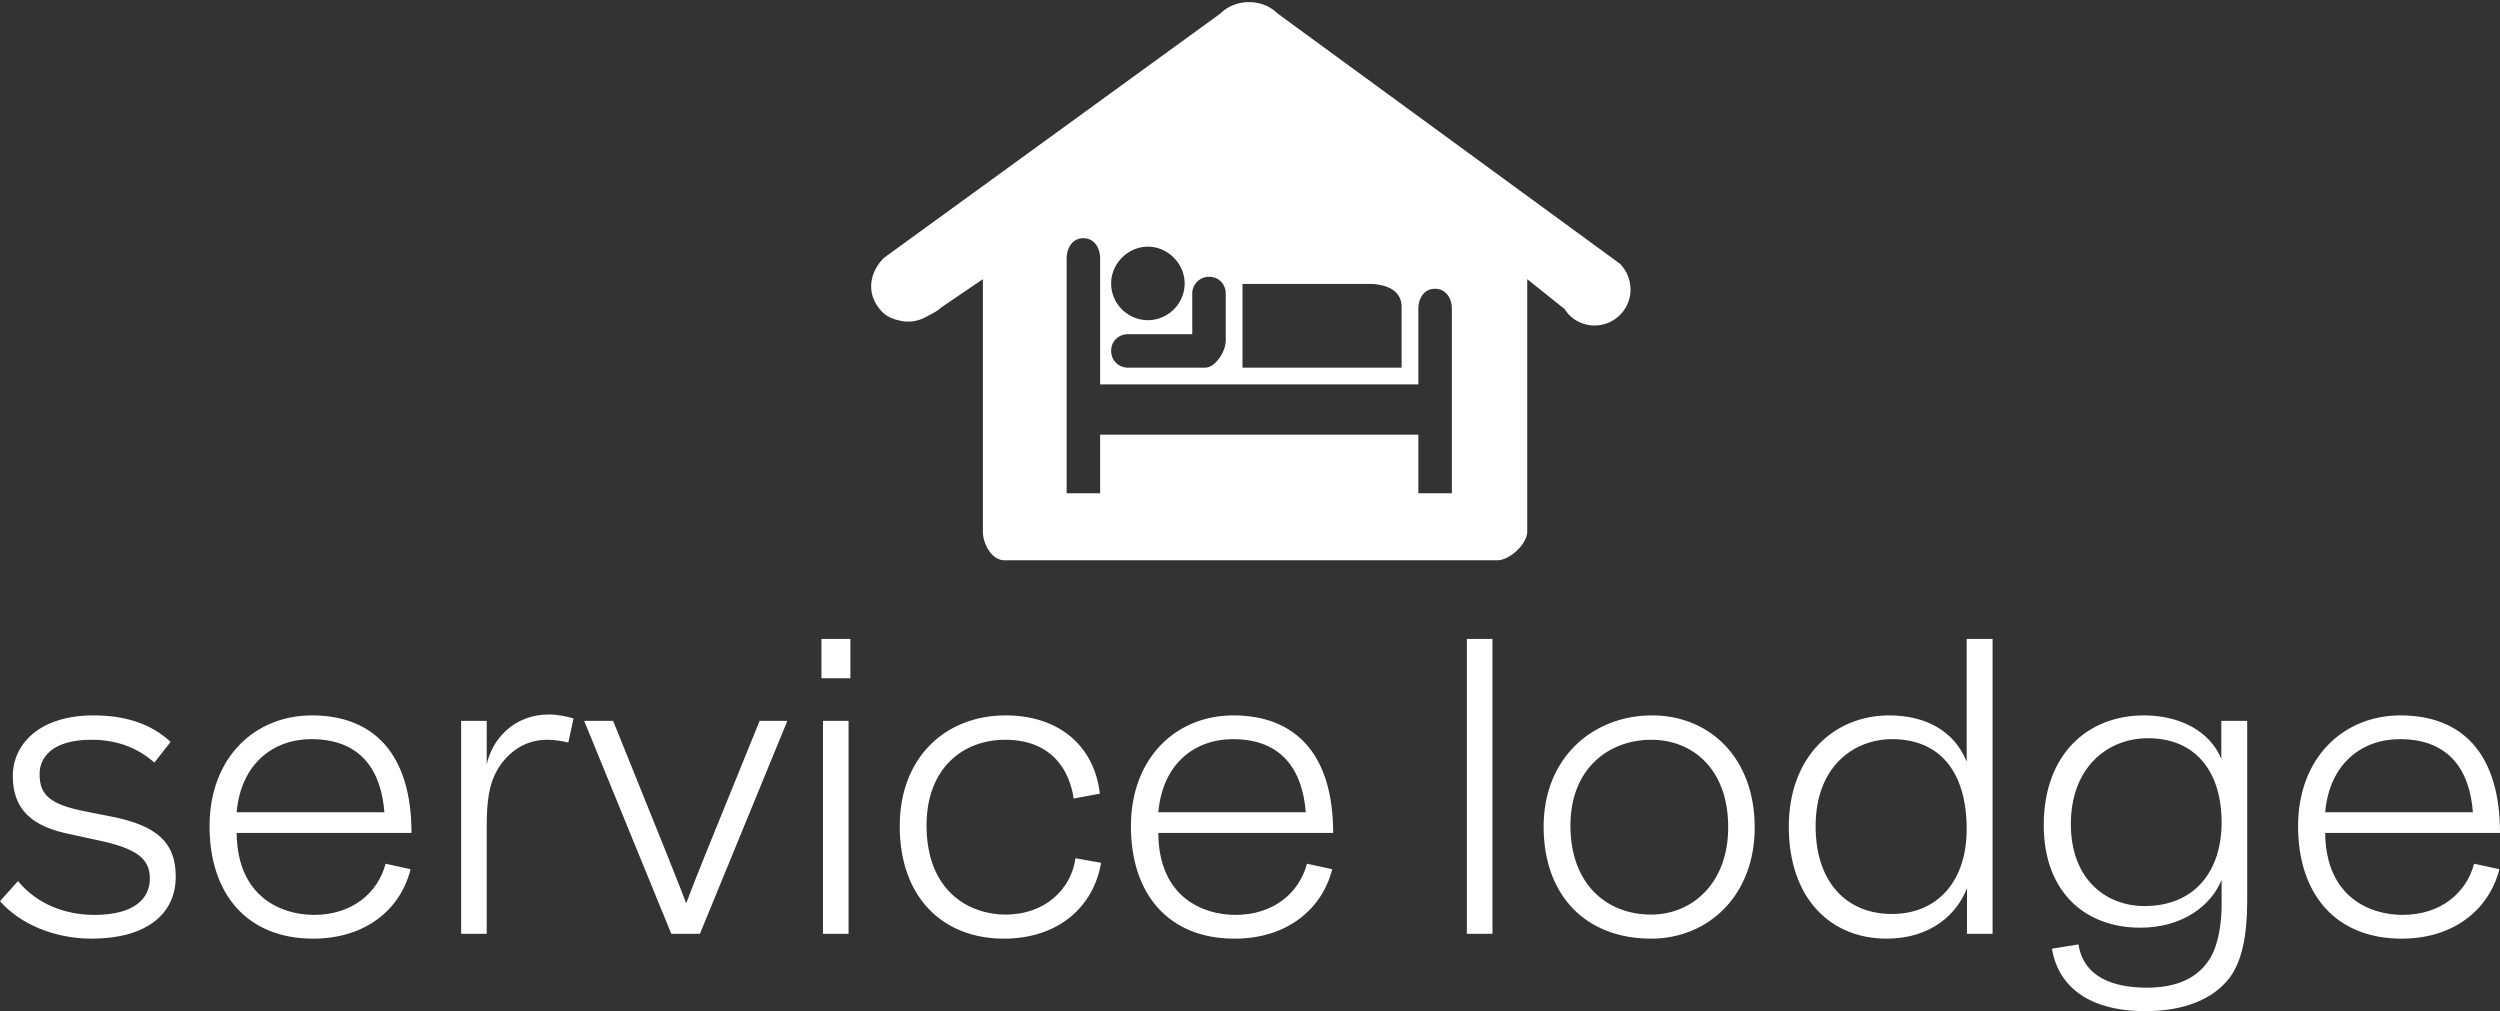 <svg data-v-423bf9ae="" xmlns="http://www.w3.org/2000/svg" viewBox="0 0 403.011 163" class="iconAbove"><rect x="0" y="0" width="403.011" height="163" fill="#333333" stroke="none"/><!----><defs data-v-423bf9ae=""><linearGradient data-v-423bf9ae="" gradientTransform="rotate(25)" id="c1876108-1805-43d7-a0ac-f930d3bb8240" x1="0%" y1="0%" x2="100%" y2="0%"><stop data-v-423bf9ae="" offset="0%" style="stop-color: rgb(18, 38, 99); stop-opacity: 1;"></stop><stop data-v-423bf9ae="" offset="100%" style="stop-color: rgb(93, 215, 173); stop-opacity: 1;"></stop></linearGradient></defs><!----><g data-v-423bf9ae="" id="69c882af-6c50-42ab-a738-22b9009d064f" fill="#ffffff" transform="matrix(4.91,0,0,4.91,-1.915,84.244)"><path d="M0.39 12.43C1.04 13.17 2.16 13.66 3.40 13.66C5.12 13.66 6.16 12.91 6.16 11.62C6.16 10.47 5.50 9.95 4.09 9.66L3.18 9.48C1.95 9.24 1.69 8.89 1.69 8.25C1.69 7.71 2.11 7.13 3.39 7.13C4.21 7.13 4.89 7.38 5.46 7.88L5.99 7.20C5.33 6.58 4.45 6.33 3.46 6.33C1.67 6.33 0.81 7.29 0.81 8.32C0.81 9.41 1.43 9.98 2.69 10.23L3.56 10.42C4.93 10.70 5.31 11.06 5.31 11.69C5.31 12.32 4.83 12.88 3.49 12.88C2.53 12.88 1.61 12.53 0.98 11.77ZM13.87 11.38L13.05 11.20C12.80 12.15 11.96 12.88 10.70 12.88C9.66 12.88 8.18 12.32 8.16 10.19L13.90 10.19C13.90 7.62 12.68 6.33 10.63 6.33C8.76 6.33 7.27 7.71 7.27 9.97C7.27 12.19 8.50 13.66 10.67 13.66C12.38 13.66 13.54 12.71 13.87 11.38ZM8.16 9.51C8.30 7.91 9.37 7.11 10.61 7.11C12.28 7.11 12.91 8.19 13.01 9.51ZM16.37 13.50L16.37 9.95C16.37 9.14 16.45 8.60 16.70 8.15C16.97 7.67 17.51 7.13 18.35 7.13C18.59 7.13 18.84 7.17 19.05 7.22L19.22 6.43C18.98 6.36 18.68 6.30 18.42 6.30C17.26 6.30 16.55 7.11 16.37 7.94L16.37 6.51L15.53 6.51L15.53 13.50ZM23.37 13.50L26.24 6.51L25.33 6.51C23.52 10.96 23.18 11.79 22.92 12.50C22.65 11.79 22.29 10.89 20.52 6.51L19.57 6.51L22.43 13.50ZM28.25 13.50L28.25 6.51L27.41 6.51L27.41 13.50ZM28.31 5.11L28.31 3.82L27.36 3.82L27.36 5.11ZM36.54 11.17L35.70 11.02C35.56 12.03 34.71 12.87 33.40 12.87C32.26 12.87 30.81 12.15 30.81 9.94C30.81 8.05 32.02 7.13 33.39 7.13C34.99 7.13 35.52 8.22 35.64 9.06L36.50 8.90C36.33 7.39 35.22 6.33 33.40 6.33C31.47 6.33 29.93 7.67 29.93 9.97C29.93 12.29 31.33 13.66 33.35 13.66C35.15 13.66 36.30 12.60 36.54 11.17ZM44.13 11.38L43.30 11.20C43.05 12.15 42.21 12.88 40.95 12.88C39.91 12.88 38.43 12.32 38.42 10.19L44.16 10.19C44.16 7.62 42.94 6.33 40.88 6.33C39.02 6.33 37.52 7.71 37.52 9.97C37.52 12.19 38.75 13.66 40.92 13.66C42.63 13.66 43.79 12.71 44.13 11.38ZM38.42 9.51C38.56 7.91 39.62 7.11 40.87 7.11C42.53 7.11 43.16 8.19 43.26 9.51ZM49.39 13.50L49.39 3.82L48.55 3.82L48.55 13.50ZM58.00 10.01C58.00 7.70 56.50 6.33 54.63 6.33C52.70 6.33 51.07 7.71 51.07 9.98C51.07 12.26 52.47 13.66 54.60 13.66C56.46 13.66 58.00 12.26 58.00 10.01ZM57.13 10.00C57.13 11.87 55.92 12.87 54.60 12.87C53.14 12.87 51.95 11.87 51.95 9.95C51.95 8.05 53.23 7.13 54.61 7.13C55.93 7.13 57.13 8.06 57.13 10.00ZM65.81 13.50L65.81 3.82L64.96 3.82L64.96 7.85C64.55 6.83 63.60 6.33 62.41 6.33C60.63 6.33 59.12 7.66 59.12 9.98C59.12 12.36 60.51 13.66 62.33 13.66C63.80 13.66 64.65 12.84 64.97 12.00L64.97 13.50ZM64.96 10.07C64.96 11.73 64.04 12.85 62.50 12.85C61.03 12.85 60.00 11.82 60.00 9.97C60.00 7.98 61.28 7.11 62.51 7.11C64.02 7.11 64.96 8.11 64.96 10.07ZM67.76 13.99C67.93 15.08 68.80 16.04 70.83 16.04C72.09 16.04 73.07 15.65 73.61 14.92C74.00 14.38 74.17 13.55 74.17 12.40L74.17 6.51L73.32 6.51L73.32 7.76C72.95 6.85 71.96 6.33 70.78 6.33C68.92 6.33 67.49 7.62 67.49 9.93C67.49 12.12 68.84 13.30 70.66 13.30C72.03 13.30 72.98 12.59 73.33 11.73L73.33 12.54C73.33 13.26 73.19 13.87 73.00 14.22C72.70 14.77 72.11 15.27 70.88 15.27C69.76 15.27 68.80 14.92 68.63 13.85ZM73.33 9.83C73.33 11.51 72.39 12.59 70.80 12.59C69.54 12.59 68.38 11.72 68.38 9.90C68.38 8.05 69.57 7.08 70.91 7.08C72.55 7.08 73.33 8.27 73.33 9.83ZM82.45 11.38L81.62 11.20C81.37 12.15 80.53 12.88 79.27 12.88C78.23 12.88 76.75 12.32 76.73 10.19L82.47 10.19C82.47 7.62 81.26 6.33 79.20 6.33C77.34 6.33 75.84 7.71 75.84 9.97C75.84 12.19 77.07 13.66 79.24 13.66C80.95 13.66 82.11 12.71 82.45 11.38ZM76.73 9.51C76.87 7.91 77.94 7.11 79.18 7.11C80.85 7.11 81.48 8.19 81.58 9.51Z"></path></g><!----><g data-v-423bf9ae="" id="a8d38203-60e0-4680-aa3d-4d55b9d7fc18" transform="matrix(1.35,0,0,1.35,134.146,-27.13)" stroke="none" fill="#ffffff"><path d="M94.05 51.572L53.179 21.701c-1.806-1.8-4.998-1.8-6.805 0L6.192 50.883c-1.879 1.879-2.1 4.471-.269 6.4.531.555 1.218.885 1.958 1.047a4.317 4.317 0 0 0 3.253-.354c.083-.035.156-.084.237-.125.033-.023.068-.037.102-.057.48-.252 1.107-.557 1.494-.945L18 53.432v30.125C18 85.066 19.063 87 20.575 87h58.83C80.917 87 83 85.066 83 83.561V53.432l4.489 3.59c.094.088.048.158.144.236l.364.438c1.69 1.691 4.396 1.691 6.087 0s1.655-4.432-.034-6.124zM49 54h15.101c2.014 0 3.899.729 3.899 2.743V64H49V54zm-11.297-4.448c2.374 0 4.388 2.014 4.388 4.389 0 2.445-2.014 4.387-4.388 4.387s-4.388-1.941-4.388-4.387c0-2.376 2.014-4.389 4.388-4.389zM35.329 60H43v-4.837a2 2 0 0 1 2-2.016c1.152 0 2 .863 2 2.016v5.609C47 62.067 45.759 64 44.536 64h-9.207c-1.15 0-2.014-.885-2.014-2.035 0-1.08.864-1.965 2.014-1.965zM74 79h-4v-7H32v7h-4V50.984c0-1.295.706-2.445 2-2.445s2 1.15 2 2.445V66h38v-9.045c0-1.295.741-2.375 1.964-2.375 1.295 0 2.036 1.08 2.036 2.375V79z"></path></g><!----></svg>